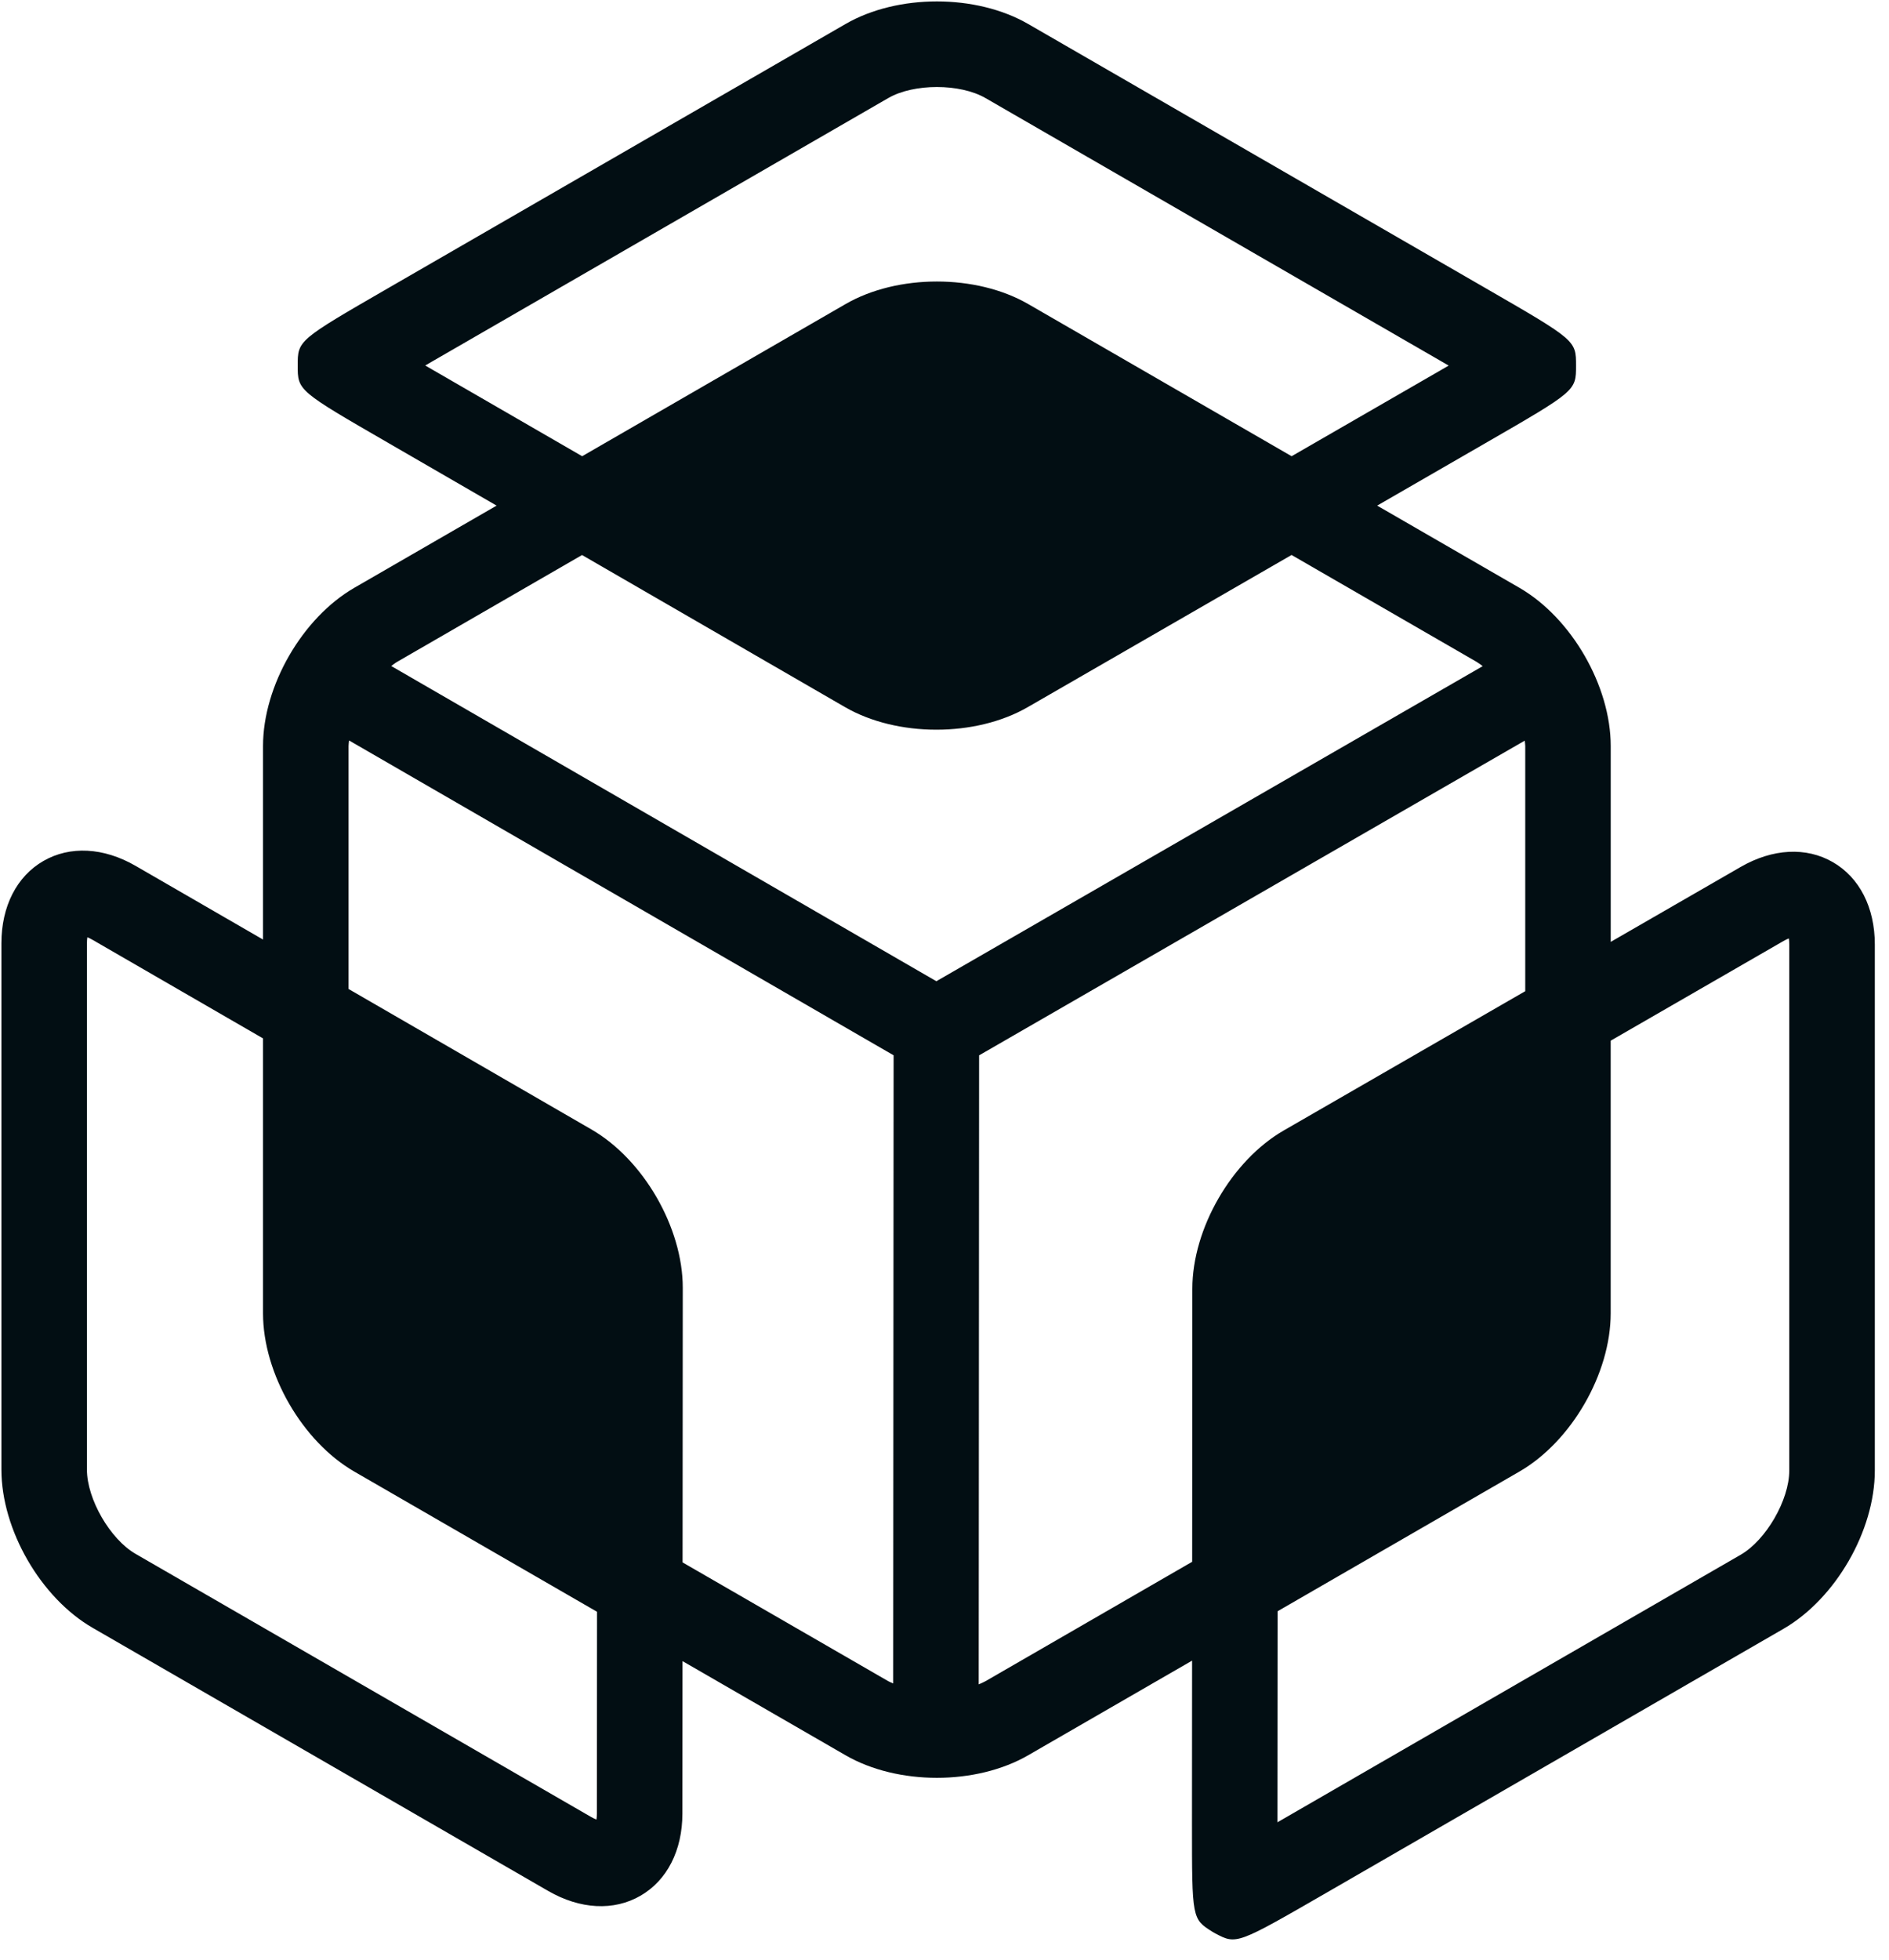 <svg width="108" height="112" viewBox="0 0 108 112" fill="none" xmlns="http://www.w3.org/2000/svg">
<path d="M75.87 108.156L101.965 93.091C104.943 91.373 107.189 87.484 107.189 84.044V53.975C107.189 51.867 106.315 50.154 104.791 49.274C103.268 48.394 101.348 48.493 99.522 49.546L92.09 53.83V42.638C92.09 39.199 89.844 35.311 86.867 33.592L78.737 28.897L84.882 25.352C90.107 22.339 90.107 22.339 90.107 20.897C90.107 19.454 90.107 19.453 84.883 16.438L58.786 1.372C55.809 -0.349 51.319 -0.349 48.342 1.372L22.244 16.438C17.021 19.454 17.021 19.454 17.021 20.889C17.021 22.323 17.021 22.323 22.241 25.339L28.392 28.897L20.261 33.592C17.284 35.311 15.038 39.198 15.038 42.638V53.697L7.749 49.484C5.923 48.43 4.002 48.329 2.48 49.207C0.955 50.087 0.081 51.8 0.081 53.909V83.992C0.081 87.431 2.327 91.321 5.304 93.038L31.345 108.073C33.17 109.126 35.093 109.227 36.615 108.347C38.14 107.469 39.014 105.754 39.015 103.647L39.022 94.936L48.342 100.316C51.319 102.036 55.809 102.036 58.786 100.316L68.155 94.908L68.149 104.18C68.149 104.201 68.149 104.221 68.149 104.242C68.149 109.664 68.152 109.669 69.312 110.401L69.478 110.496C70.697 111.141 70.697 111.141 75.87 108.156ZM24.689 21.107C24.562 21.034 24.436 20.962 24.312 20.889C24.436 20.817 24.562 20.745 24.689 20.67L50.786 5.604C52.242 4.763 54.888 4.763 56.342 5.604L82.439 20.67C82.569 20.747 82.698 20.822 82.825 20.895C82.698 20.968 82.569 21.043 82.439 21.118L73.846 26.074L58.788 17.378C55.81 15.659 51.321 15.659 48.343 17.378L33.284 26.074L24.689 21.107ZM22.706 37.826L33.277 31.721L48.311 40.412C51.288 42.133 55.778 42.134 58.755 40.417L73.843 31.718L84.421 37.826C84.538 37.894 84.655 37.987 84.771 38.072L53.535 56.079L22.368 38.065C22.481 37.982 22.592 37.891 22.706 37.826ZM34.126 103.644C34.126 103.786 34.115 103.9 34.1 103.992C34.015 103.958 33.911 103.909 33.789 103.84L7.749 88.805C6.293 87.964 4.97 85.671 4.97 83.992V53.909C4.97 53.77 4.98 53.656 4.995 53.566C5.079 53.601 5.182 53.648 5.301 53.718L15.038 59.347V75.06C15.038 78.499 17.284 82.388 20.261 84.106L34.134 92.116L34.126 103.644ZM50.786 96.084L39.025 89.294L39.036 73.6C39.036 70.163 36.794 66.275 33.82 64.554L19.929 56.523V42.638C19.929 42.535 19.948 42.425 19.958 42.319L51.091 60.313L51.067 96.211C50.974 96.169 50.873 96.133 50.786 96.084ZM56.343 96.084C56.224 96.152 56.087 96.207 55.956 96.264L55.978 60.316L87.173 42.33C87.183 42.431 87.203 42.538 87.203 42.636V56.648L73.398 64.607C70.42 66.325 68.173 70.212 68.17 73.65L68.16 89.259L56.343 96.084ZM73.046 92.085L86.864 84.106C89.843 82.388 92.088 78.5 92.088 75.06V59.477L101.963 53.783C102.084 53.713 102.189 53.664 102.273 53.632C102.288 53.721 102.298 53.835 102.298 53.977V84.044C102.298 85.723 100.975 88.017 99.52 88.857L73.424 103.923C73.293 103.998 73.165 104.073 73.037 104.146L73.046 92.085Z" fill="#020E13"/>
</svg>
